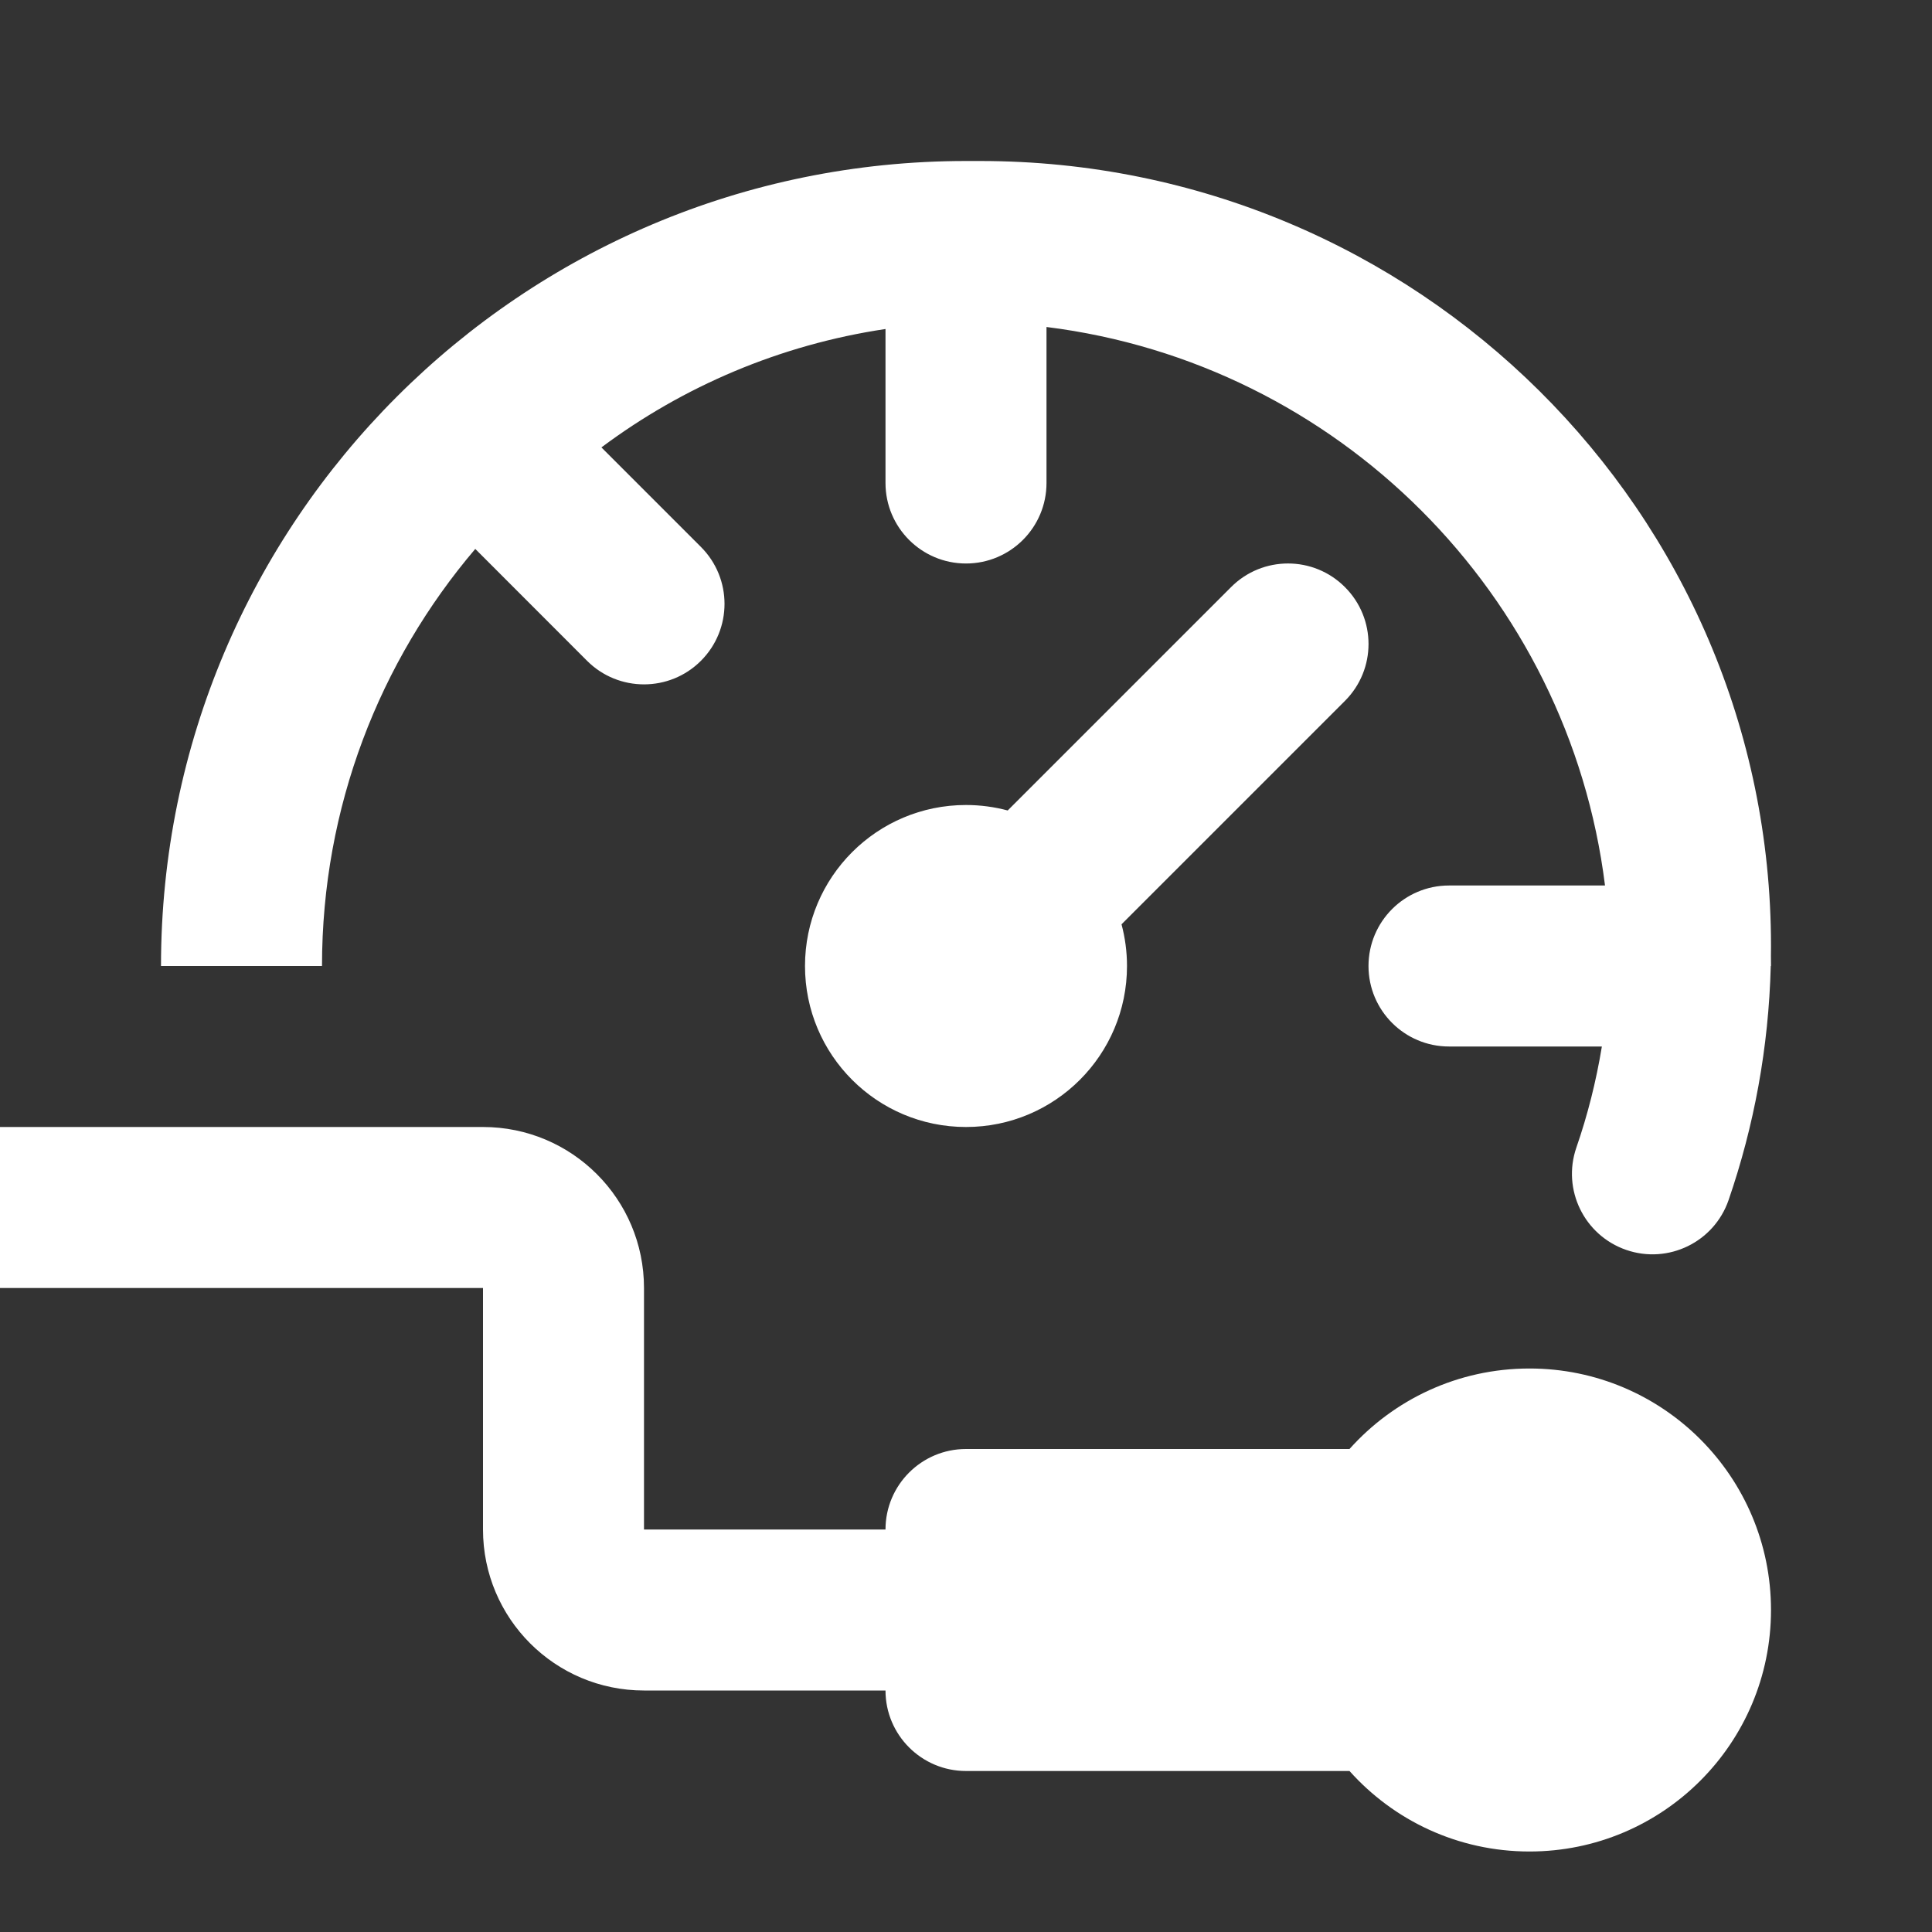 <svg width="24" height="24" viewBox="0 0 24 24" fill="none" xmlns="http://www.w3.org/2000/svg">
<rect x="0" y="0" width="24" height="24" fill="#333333" stroke="none"/>
<path fill-rule="evenodd" clip-rule="evenodd" d="M5.904 6.819C4.716 8.215 4 10.024 4 12H2C2 6.477 6.477 2 12 2C12.03 2 12.059 2 12.088 2C12.118 2 12.147 2 12.176 2C17.594 2 22 6.358 22 11.751C22 11.791 22 11.831 21.999 11.871C22 11.914 22 11.957 22 12H21.997C21.971 13.014 21.789 13.991 21.473 14.908C21.293 15.43 20.724 15.707 20.202 15.527C19.68 15.347 19.402 14.778 19.582 14.256C19.722 13.852 19.828 13.432 19.899 13H18C17.448 13 17 12.552 17 12C17 11.448 17.448 11 18 11H19.938C19.487 7.381 16.619 4.513 13 4.062V6C13 6.552 12.552 7 12 7C11.448 7 11 6.552 11 6V4.087C9.688 4.283 8.484 4.801 7.471 5.558L8.707 6.794C9.098 7.185 9.098 7.818 8.707 8.209C8.317 8.599 7.683 8.599 7.293 8.209L5.904 6.819ZM0 14H6C7.105 14 8 14.895 8 16V19H11C11 18.448 11.448 18 12 18H16.764C17.313 17.386 18.111 17 19 17C20.657 17 22 18.343 22 20C22 21.657 20.657 23 19 23C18.111 23 17.313 22.614 16.764 22H12C11.448 22 11 21.552 11 21H8C6.895 21 6 20.105 6 19V16H0V14ZM14 12C14 13.105 13.105 14 12 14C10.895 14 10 13.105 10 12C10 10.895 10.895 10 12 10C12.179 10 12.353 10.024 12.518 10.068L15.293 7.293C15.683 6.902 16.317 6.902 16.707 7.293C17.098 7.683 17.098 8.317 16.707 8.707L13.932 11.482C13.976 11.647 14 11.821 14 12Z" fill="white"/>
</svg>
